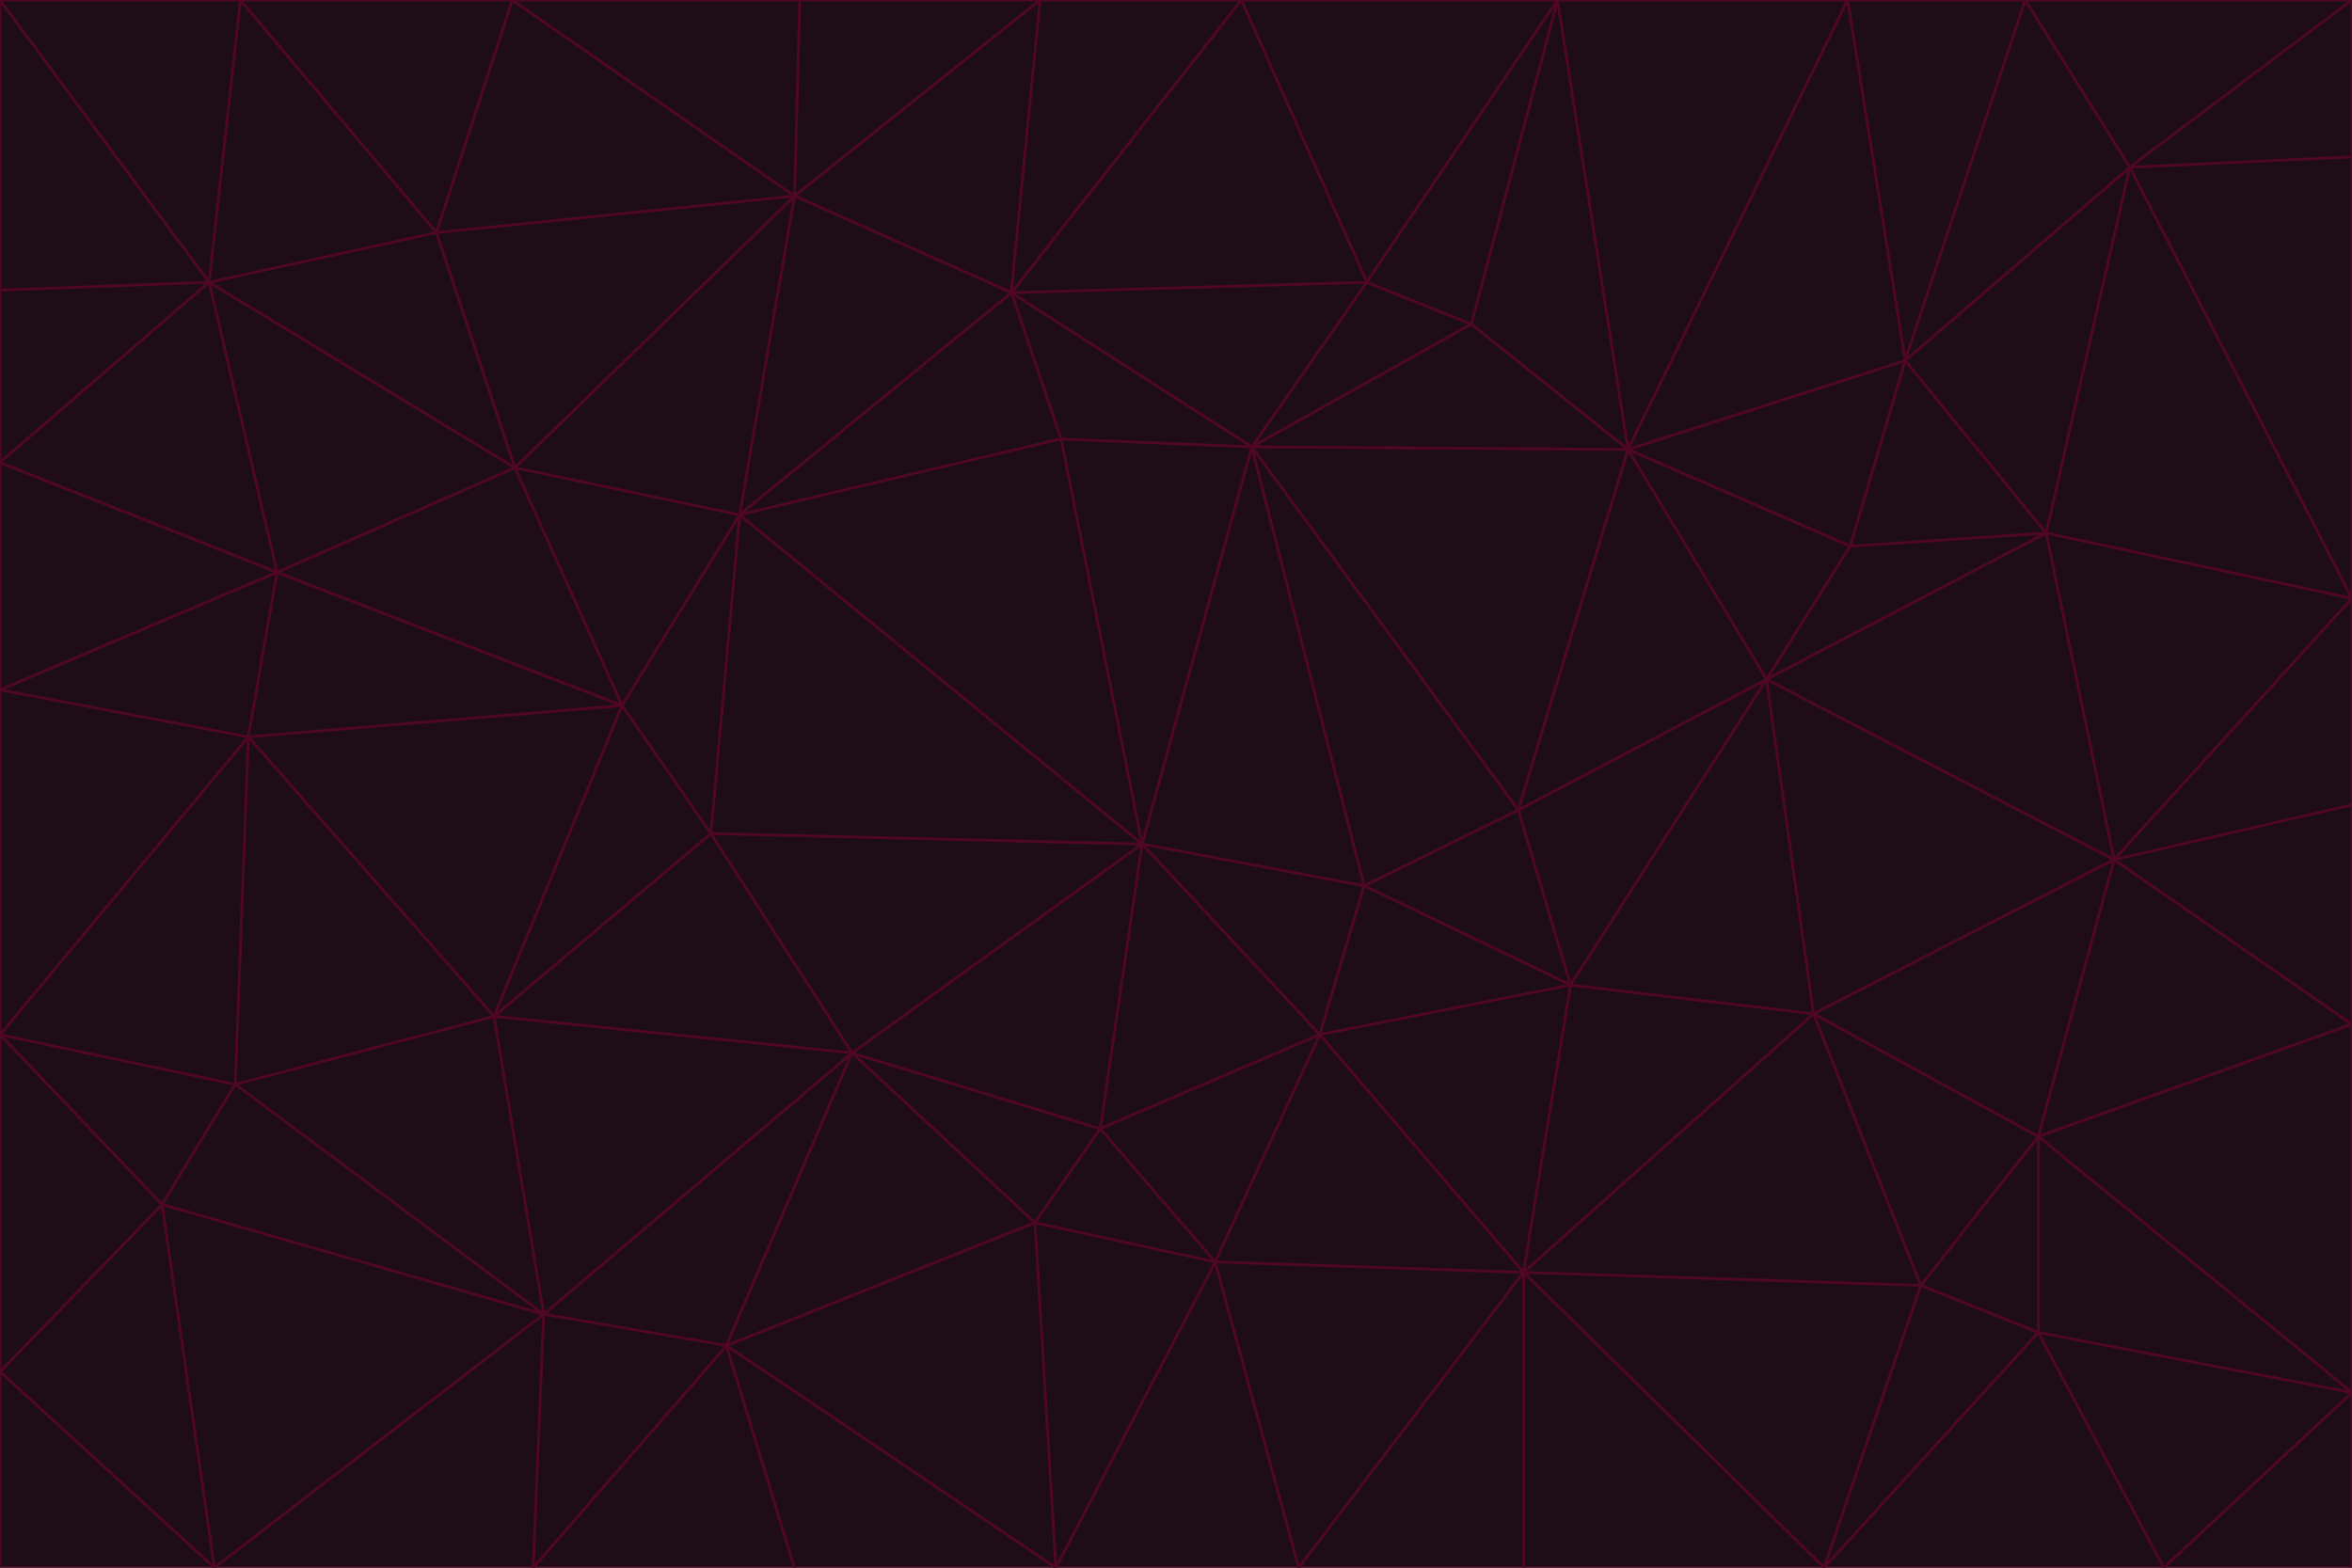 <svg id="visual" viewBox="0 0 900 600" width="900" height="600" xmlns="http://www.w3.org/2000/svg" xmlns:xlink="http://www.w3.org/1999/xlink" version="1.1"><g stroke-width="1" stroke-linejoin="bevel"><path d="M437 323L505 396L522 339Z" fill="#1e0d17" stroke="#500724"></path><path d="M437 323L421 432L505 396Z" fill="#1e0d17" stroke="#500724"></path><path d="M601 377L581 310L522 339Z" fill="#1e0d17" stroke="#500724"></path><path d="M522 339L479 171L437 323Z" fill="#1e0d17" stroke="#500724"></path><path d="M421 432L465 483L505 396Z" fill="#1e0d17" stroke="#500724"></path><path d="M505 396L601 377L522 339Z" fill="#1e0d17" stroke="#500724"></path><path d="M583 487L601 377L505 396Z" fill="#1e0d17" stroke="#500724"></path><path d="M326 403L396 468L421 432Z" fill="#1e0d17" stroke="#500724"></path><path d="M421 432L396 468L465 483Z" fill="#1e0d17" stroke="#500724"></path><path d="M437 323L326 403L421 432Z" fill="#1e0d17" stroke="#500724"></path><path d="M465 483L583 487L505 396Z" fill="#1e0d17" stroke="#500724"></path><path d="M581 310L479 171L522 339Z" fill="#1e0d17" stroke="#500724"></path><path d="M437 323L272 319L326 403Z" fill="#1e0d17" stroke="#500724"></path><path d="M479 171L406 168L437 323Z" fill="#1e0d17" stroke="#500724"></path><path d="M283 197L272 319L437 323Z" fill="#1e0d17" stroke="#500724"></path><path d="M583 487L694 388L601 377Z" fill="#1e0d17" stroke="#500724"></path><path d="M601 377L676 260L581 310Z" fill="#1e0d17" stroke="#500724"></path><path d="M581 310L623 172L479 171Z" fill="#1e0d17" stroke="#500724"></path><path d="M694 388L676 260L601 377Z" fill="#1e0d17" stroke="#500724"></path><path d="M676 260L623 172L581 310Z" fill="#1e0d17" stroke="#500724"></path><path d="M479 171L387 112L406 168Z" fill="#1e0d17" stroke="#500724"></path><path d="M404 600L497 600L465 483Z" fill="#1e0d17" stroke="#500724"></path><path d="M465 483L497 600L583 487Z" fill="#1e0d17" stroke="#500724"></path><path d="M583 487L735 492L694 388Z" fill="#1e0d17" stroke="#500724"></path><path d="M404 600L465 483L396 468Z" fill="#1e0d17" stroke="#500724"></path><path d="M623 172L563 124L479 171Z" fill="#1e0d17" stroke="#500724"></path><path d="M387 112L283 197L406 168Z" fill="#1e0d17" stroke="#500724"></path><path d="M406 168L283 197L437 323Z" fill="#1e0d17" stroke="#500724"></path><path d="M283 197L238 270L272 319Z" fill="#1e0d17" stroke="#500724"></path><path d="M208 503L278 515L326 403Z" fill="#1e0d17" stroke="#500724"></path><path d="M563 124L523 108L479 171Z" fill="#1e0d17" stroke="#500724"></path><path d="M189 389L326 403L272 319Z" fill="#1e0d17" stroke="#500724"></path><path d="M326 403L278 515L396 468Z" fill="#1e0d17" stroke="#500724"></path><path d="M278 515L404 600L396 468Z" fill="#1e0d17" stroke="#500724"></path><path d="M523 108L387 112L479 171Z" fill="#1e0d17" stroke="#500724"></path><path d="M497 600L583 600L583 487Z" fill="#1e0d17" stroke="#500724"></path><path d="M676 260L708 209L623 172Z" fill="#1e0d17" stroke="#500724"></path><path d="M623 172L596 0L563 124Z" fill="#1e0d17" stroke="#500724"></path><path d="M783 204L708 209L676 260Z" fill="#1e0d17" stroke="#500724"></path><path d="M238 270L189 389L272 319Z" fill="#1e0d17" stroke="#500724"></path><path d="M698 600L735 492L583 487Z" fill="#1e0d17" stroke="#500724"></path><path d="M694 388L809 329L676 260Z" fill="#1e0d17" stroke="#500724"></path><path d="M204 600L304 600L278 515Z" fill="#1e0d17" stroke="#500724"></path><path d="M278 515L304 600L404 600Z" fill="#1e0d17" stroke="#500724"></path><path d="M189 389L208 503L326 403Z" fill="#1e0d17" stroke="#500724"></path><path d="M735 492L780 435L694 388Z" fill="#1e0d17" stroke="#500724"></path><path d="M398 0L304 75L387 112Z" fill="#1e0d17" stroke="#500724"></path><path d="M387 112L304 75L283 197Z" fill="#1e0d17" stroke="#500724"></path><path d="M283 197L197 179L238 270Z" fill="#1e0d17" stroke="#500724"></path><path d="M238 270L95 282L189 389Z" fill="#1e0d17" stroke="#500724"></path><path d="M304 75L197 179L283 197Z" fill="#1e0d17" stroke="#500724"></path><path d="M583 600L698 600L583 487Z" fill="#1e0d17" stroke="#500724"></path><path d="M735 492L780 510L780 435Z" fill="#1e0d17" stroke="#500724"></path><path d="M783 204L729 138L708 209Z" fill="#1e0d17" stroke="#500724"></path><path d="M708 209L729 138L623 172Z" fill="#1e0d17" stroke="#500724"></path><path d="M596 0L475 0L523 108Z" fill="#1e0d17" stroke="#500724"></path><path d="M523 108L475 0L387 112Z" fill="#1e0d17" stroke="#500724"></path><path d="M780 435L809 329L694 388Z" fill="#1e0d17" stroke="#500724"></path><path d="M698 600L780 510L735 492Z" fill="#1e0d17" stroke="#500724"></path><path d="M780 435L900 392L809 329Z" fill="#1e0d17" stroke="#500724"></path><path d="M809 329L783 204L676 260Z" fill="#1e0d17" stroke="#500724"></path><path d="M596 0L523 108L563 124Z" fill="#1e0d17" stroke="#500724"></path><path d="M475 0L398 0L387 112Z" fill="#1e0d17" stroke="#500724"></path><path d="M208 503L204 600L278 515Z" fill="#1e0d17" stroke="#500724"></path><path d="M82 600L204 600L208 503Z" fill="#1e0d17" stroke="#500724"></path><path d="M707 0L596 0L623 172Z" fill="#1e0d17" stroke="#500724"></path><path d="M106 219L95 282L238 270Z" fill="#1e0d17" stroke="#500724"></path><path d="M189 389L90 415L208 503Z" fill="#1e0d17" stroke="#500724"></path><path d="M95 282L90 415L189 389Z" fill="#1e0d17" stroke="#500724"></path><path d="M197 179L106 219L238 270Z" fill="#1e0d17" stroke="#500724"></path><path d="M80 108L106 219L197 179Z" fill="#1e0d17" stroke="#500724"></path><path d="M167 89L197 179L304 75Z" fill="#1e0d17" stroke="#500724"></path><path d="M398 0L306 0L304 75Z" fill="#1e0d17" stroke="#500724"></path><path d="M196 0L167 89L304 75Z" fill="#1e0d17" stroke="#500724"></path><path d="M775 0L707 0L729 138Z" fill="#1e0d17" stroke="#500724"></path><path d="M729 138L707 0L623 172Z" fill="#1e0d17" stroke="#500724"></path><path d="M0 396L62 461L90 415Z" fill="#1e0d17" stroke="#500724"></path><path d="M90 415L62 461L208 503Z" fill="#1e0d17" stroke="#500724"></path><path d="M0 396L90 415L95 282Z" fill="#1e0d17" stroke="#500724"></path><path d="M900 533L900 392L780 435Z" fill="#1e0d17" stroke="#500724"></path><path d="M809 329L900 229L783 204Z" fill="#1e0d17" stroke="#500724"></path><path d="M783 204L815 64L729 138Z" fill="#1e0d17" stroke="#500724"></path><path d="M900 533L780 435L780 510Z" fill="#1e0d17" stroke="#500724"></path><path d="M900 392L900 308L809 329Z" fill="#1e0d17" stroke="#500724"></path><path d="M698 600L828 600L780 510Z" fill="#1e0d17" stroke="#500724"></path><path d="M900 308L900 229L809 329Z" fill="#1e0d17" stroke="#500724"></path><path d="M900 229L815 64L783 204Z" fill="#1e0d17" stroke="#500724"></path><path d="M306 0L196 0L304 75Z" fill="#1e0d17" stroke="#500724"></path><path d="M167 89L80 108L197 179Z" fill="#1e0d17" stroke="#500724"></path><path d="M828 600L900 533L780 510Z" fill="#1e0d17" stroke="#500724"></path><path d="M62 461L82 600L208 503Z" fill="#1e0d17" stroke="#500724"></path><path d="M815 64L775 0L729 138Z" fill="#1e0d17" stroke="#500724"></path><path d="M92 0L80 108L167 89Z" fill="#1e0d17" stroke="#500724"></path><path d="M0 264L0 396L95 282Z" fill="#1e0d17" stroke="#500724"></path><path d="M0 264L95 282L106 219Z" fill="#1e0d17" stroke="#500724"></path><path d="M62 461L0 525L82 600Z" fill="#1e0d17" stroke="#500724"></path><path d="M0 177L0 264L106 219Z" fill="#1e0d17" stroke="#500724"></path><path d="M828 600L900 600L900 533Z" fill="#1e0d17" stroke="#500724"></path><path d="M0 396L0 525L62 461Z" fill="#1e0d17" stroke="#500724"></path><path d="M0 111L0 177L80 108Z" fill="#1e0d17" stroke="#500724"></path><path d="M80 108L0 177L106 219Z" fill="#1e0d17" stroke="#500724"></path><path d="M900 229L900 60L815 64Z" fill="#1e0d17" stroke="#500724"></path><path d="M815 64L900 0L775 0Z" fill="#1e0d17" stroke="#500724"></path><path d="M196 0L92 0L167 89Z" fill="#1e0d17" stroke="#500724"></path><path d="M0 525L0 600L82 600Z" fill="#1e0d17" stroke="#500724"></path><path d="M0 0L0 111L80 108Z" fill="#1e0d17" stroke="#500724"></path><path d="M900 60L900 0L815 64Z" fill="#1e0d17" stroke="#500724"></path><path d="M92 0L0 0L80 108Z" fill="#1e0d17" stroke="#500724"></path></g></svg>